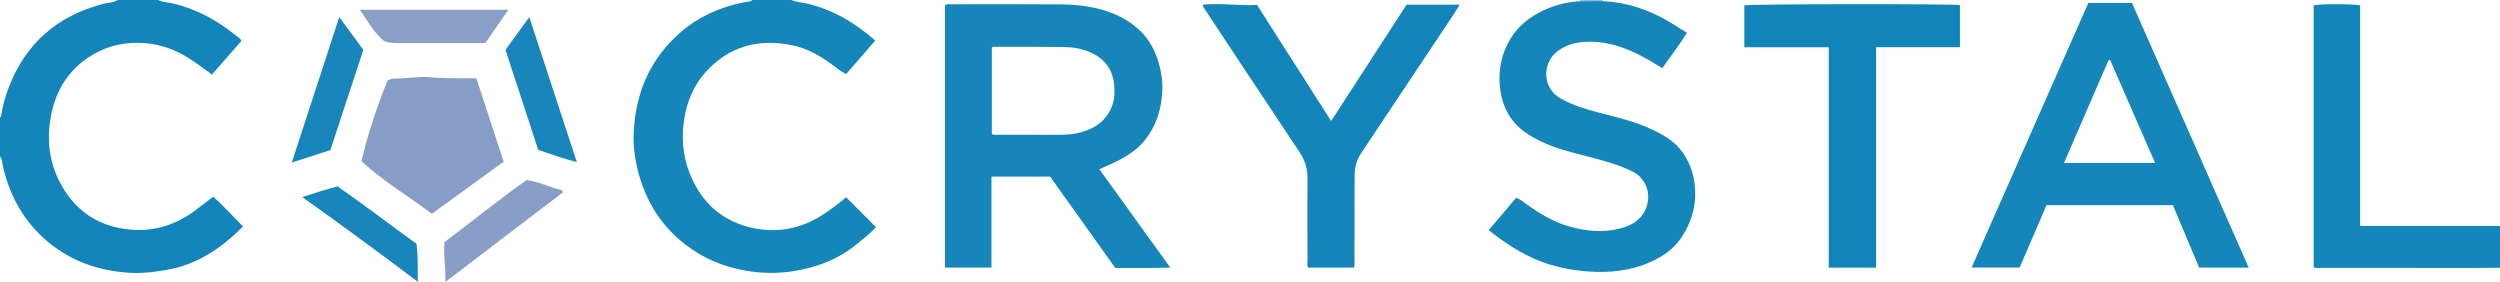 <?xml version="1.0" encoding="iso-8859-1"?>
<!-- Generator: Adobe Illustrator 27.0.0, SVG Export Plug-In . SVG Version: 6.00 Build 0)  -->
<svg version="1.1" id="Layer_1" xmlns="http://www.w3.org/2000/svg" xmlns:xlink="http://www.w3.org/1999/xlink" x="0px" y="0px"
	 viewBox="0 0 1914 215.826" style="enable-background:new 0 0 1914 215.826;" xml:space="preserve">
<g>
	<path style="fill:#1385BA;" d="M121,0c3.556,1.869,7.591,1.754,11.379,2.643c18.006,4.227,33.735,12.819,47.97,24.373
		c1.503,1.22,3.47,2.015,4.512,4.236c-7.473,8.533-14.993,17.119-22.627,25.836c-7.336-5.36-14.271-10.782-21.977-15.075
		c-10.334-5.757-21.306-8.882-33.211-9.205c-14.622-0.396-27.928,3.32-39.964,11.531C52.027,54.61,43.1,69.227,39.426,86.682
		c-3.819,18.145-2.333,36.09,6.403,52.883c10.249,19.703,26.179,31.903,48.249,35.512c20.032,3.275,38.23-1.439,54.573-13.373
		c4.821-3.521,9.493-7.247,14.546-11.12c8.162,7.185,15.247,15.194,22.863,22.783c-16.738,16.896-35.544,29.467-59.127,33.398
		c-8.671,1.445-17.426,2.593-26.273,2.152c-25.745-1.282-48.798-9.57-67.874-27.214c-16.356-15.128-26.168-34.096-30.862-55.81
		C1.495,123.904,1.782,121.583,0,120c0-10,0-20,0-30c0.678-0.302,0.897-0.857,0.99-1.564c0.956-7.248,2.969-14.282,5.531-21.049
		C19.387,33.408,43.756,12.195,78.808,3.003C82.542,2.024,86.608,2.245,90,0C100.333,0,110.667,0,121,0z"/>
	<path style="fill:#1486BA;" d="M606,0c4.056,1.917,8.566,1.879,12.829,2.943c19.452,4.856,36.109,14.665,51.27,28.116
		c-7.517,8.655-14.882,17.134-22.277,25.649c-4.287-1.987-7.355-4.82-10.693-7.229c-9.362-6.756-19.184-12.538-30.682-14.856
		c-26.151-5.272-48.774,0.865-66.729,21.173c-8.557,9.677-13.444,21.274-15.652,33.943c-2.562,14.698-1.542,29.164,4.014,43.089
		c9.189,23.03,25.797,37.569,50.323,42.125c18.594,3.455,35.958-0.374,51.831-10.77c6.256-4.097,12.195-8.618,17.597-13.141
		c7.663,7.679,15.125,15.156,22.809,22.856c-3.64,4.212-8.69,7.967-13.48,12.02c-14.641,12.386-31.831,18.962-50.516,21.795
		c-11.869,1.799-23.768,1.593-35.702-0.489c-13.431-2.343-25.948-6.797-37.504-13.974c-22.66-14.073-37.198-34.229-44.324-59.785
		c-2.955-10.599-4.47-21.473-3.929-32.49c1.497-30.479,12.909-56.474,36.198-76.55c13.569-11.697,29.618-18.753,47.153-22.464
		c2.5-0.529,5.259-0.258,7.464-1.961C586,0,596,0,606,0z"/>
	<path style="fill:#1486BA;" d="M1914,205c-5.497,0.038-10.993,0.108-16.49,0.109c-40.156,0.009-80.312,0.01-120.468-0.012
		c-1.8-0.001-3.64,0.325-5.701-0.421c0-66.83,0-133.721,0-200.575c3.988-1.177,31.193-1.198,35.567,0.037
		c0,55.996,0,112.095,0,168.861c35.936,0,71.514,0,107.092,0C1914,183.667,1914,194.333,1914,205z"/>
	<path style="fill:#9ABAD9;" d="M1227,0c-0.014,0.296,0.016,0.589,0.087,0.876c-5.718,0.011-11.436,0.023-17.155,0.034
		c0.089-0.299,0.111-0.602,0.067-0.91C1215.667,0,1221.333,0,1227,0z"/>
	<path style="fill:#1686BA;" d="M723.475,4.039c1.852-1.152,3.391-0.779,4.856-0.78c27.999-0.016,55.999-0.143,83.996,0.08
		c9.948,0.079,19.868,1.099,29.58,3.614c10.957,2.837,20.905,7.617,29.389,15.141c8.62,7.645,13.723,17.496,16.476,28.505
		c1.442,5.767,2.396,11.691,2.178,17.732c-0.523,14.498-4.395,27.752-13.658,39.244c-5.469,6.785-12.518,11.362-20.076,15.274
		c-4.557,2.359-9.317,4.327-14.536,6.723c18.011,24.968,35.839,49.683,54.313,75.293c-14.687,0.515-28.359,0.119-42.158,0.257
		c-16.668-23.366-33.257-46.619-49.88-69.921c-14.871,0-29.627,0-44.876,0c0,23.307,0,46.379,0,69.678c-12.088,0-23.684,0-35.604,0
		C723.475,137.897,723.475,70.993,723.475,4.039z M759.359,102.656c1.675,0.84,3.191,0.506,4.652,0.509
		c14.82,0.028,29.64,0.015,44.459,0.02c5.489,0.002,10.987-0.02,16.371-1.226c11.384-2.55,20.739-7.901,25.825-19.044
		c2.493-5.462,2.872-11.218,2.437-17.067c-0.926-12.43-7.258-20.985-18.658-25.953c-6.519-2.841-13.412-3.818-20.373-3.909
		c-17.315-0.224-34.634-0.136-51.951-0.15c-0.947-0.001-2.026-0.291-2.762,0.736C759.359,58.621,759.359,80.69,759.359,102.656z"/>
	<path style="fill:#1486BA;" d="M1721.604,204.873c-13.125,0-25.395,0-37.906,0c-3.333-7.886-6.688-15.806-10.026-23.732
		c-3.344-7.941-6.671-15.89-10.102-24.068c-32.115,0-64.205,0-96.727,0c-6.854,15.871-13.744,31.824-20.622,47.748
		c-12.248,0-24.151,0-36.773,0c29.943-67.865,59.66-135.219,89.389-202.6c11.136,0,21.932,0,33.386,0
		C1661.88,69.462,1691.628,136.909,1721.604,204.873z M1615.584,46.052c-0.397-0.051-0.795-0.102-1.192-0.153
		c-11.372,26.226-22.744,52.452-34.18,78.828c23.31,0,46.306,0,69.726,0C1638.367,98.227,1626.976,72.14,1615.584,46.052z"/>
	<path style="fill:#1486BA;" d="M1209.933,0.91c5.718-0.011,11.436-0.023,17.155-0.034c18.324,0.797,35.128,6.522,50.819,15.776
		c4.425,2.61,8.73,5.423,13.615,8.471c-5.814,9.459-12.564,17.969-18.854,27.075c-6.386-3.893-12.453-7.612-18.833-10.762
		c-12.845-6.341-26.256-10.321-40.764-9.378c-8.128,0.528-15.638,2.855-21.965,8.255c-9.753,8.324-11.014,27.095,4.254,35.409
		c8.795,4.789,18.277,7.788,27.931,10.3c14.11,3.671,28.401,6.863,41.646,13.168c8.882,4.228,17.401,9.142,23.265,17.491
		c4.852,6.909,7.83,14.433,9.018,22.893c2.11,15.023-1.177,28.668-9.258,41.283c-7.15,11.162-17.917,17.629-29.989,21.997
		c-15.617,5.651-31.764,6.251-48.17,4.42c-8.461-0.944-16.692-2.635-24.762-5.224c-14.899-4.78-28.052-12.787-40.484-22.098
		c-1.458-1.092-2.88-2.234-4.802-3.728c7.009-8.277,13.928-16.449,20.962-24.755c3.366,1.023,5.665,3.245,8.183,5.031
		c10.352,7.343,21.139,13.881,33.514,17.186c12.492,3.337,25.172,4.564,37.877,1.271c8.285-2.147,15.585-6.003,19.394-14.285
		c5.271-11.463,0.594-24.02-9.369-29.105c-10.896-5.56-22.575-8.568-34.289-11.612c-12.508-3.251-25.131-6.204-36.825-11.948
		c-5.824-2.861-11.447-6.082-16.261-10.529c-9.567-8.835-13.848-20.148-14.769-32.783c-0.943-12.925,1.873-25.088,8.933-36.106
		c5.348-8.347,12.82-14.498,21.413-19.044C1188.269,4.386,1198.834,1.508,1209.933,0.91z"/>
	<path style="fill:#1385BA;" d="M1117.516,3.569c-1.967,3.166-3.524,5.83-5.231,8.393c-20.458,30.713-40.941,61.41-61.412,92.116
		c-2.857,4.286-5.634,8.626-8.535,12.883c-3.573,5.243-5.252,10.995-5.248,17.337c0.016,21.831-0.036,43.661-0.095,65.492
		c-0.004,1.623,0.328,3.304-0.455,5.093c-11.611,0-23.214,0-34.919,0c-1.189-1.595-0.593-3.495-0.598-5.25
		c-0.057-20.998-0.21-41.997,0.033-62.992c0.087-7.5-2.029-14.011-6.095-20.121c-16.572-24.901-33.122-49.817-49.657-74.744
		c-7.715-11.631-15.38-23.294-23.057-34.95c-0.534-0.81-1.387-1.483-1.182-3.272c13.727-1.255,27.536,0.922,41.339,0.255
		c18.895,29.597,37.627,58.938,56.728,88.857c19.516-30.113,38.642-59.623,57.743-89.096
		C1090.344,3.569,1103.56,3.569,1117.516,3.569z"/>
	<path style="fill:#1185BA;" d="M1436.35,204.925c-12.468,0-24.07,0-36.252,0c0-56.221,0-112.258,0-168.712
		c-21.834,0-43.094,0-64.646,0c0-10.993,0-21.568,0-32.1c3.622-1.084,159.733-1.286,165.074-0.187c0,10.483,0,21.044,0,32.214
		c-21.244,0-42.46,0-64.177,0C1436.35,92.635,1436.35,148.528,1436.35,204.925z"/>
	<path style="fill:#879DC5;" d="M385.598,123.804c-18.683,13.545-36.741,26.637-54.952,39.841
		c-18.096-13.58-37.31-24.825-53.911-40.272c4.932-21.119,11.791-41.526,19.981-61.746c1.871-0.852,3.882-1.606,6.042-1.563
		c8.975,0.182,17.897-1.779,26.857-0.923c11.58,1.106,23.19,0.664,35.113,0.842C371.688,81.266,378.592,102.378,385.598,123.804z"/>
	<path style="fill:#1886BA;" d="M259.723,13.072c6.511,8.857,12.379,16.839,18.452,25.1c-8.393,25.512-16.812,51.102-25.245,76.734
		c-9.681,3.127-19.059,6.156-29.548,9.543C235.602,87,247.485,50.582,259.723,13.072z"/>
	<path style="fill:#1886BA;" d="M412.055,114.717c-8.393-25.633-16.679-50.94-25.057-76.529c5.827-8.018,11.726-16.137,18.239-25.1
		c12.24,37.327,24.17,73.713,36.389,110.977C431.183,121.536,421.894,117.951,412.055,114.717z"/>
	<path style="fill:#899FC6;" d="M389.241,7.428c-6.112,8.833-11.829,17.094-17.609,25.446c-1.05,0.053-2.032,0.145-3.014,0.145
		c-19.988,0.011-39.977,0.025-59.966,0.006c-4.799-0.004-9.633,0.249-14.652-1.54c-7.517-6.344-12.506-15.101-18.489-24.057
		C313.691,7.428,351.056,7.428,389.241,7.428z"/>
	<path style="fill:#889EC6;" d="M403.18,137.85c9.133,1.191,17.504,5.444,26.459,7.584c0.587,0.14,1.151,0.637,1.243,1.919
		c-29.487,22.471-59.197,45.112-89.853,68.473c0.209-10.848-1.593-20.589-0.738-30.495
		C361.306,169.606,381.583,153.056,403.18,137.85z"/>
	<path style="fill:#1886BA;" d="M231.4,150.894c9.505-3.126,18.118-5.884,27.022-8.195c20.544,14.224,40.259,29.431,60.459,43.951
		c1.193,9.393,0.853,18.678,1.038,29.092C290.46,193.635,261.572,172.29,231.4,150.894z"/>
</g>
</svg>
